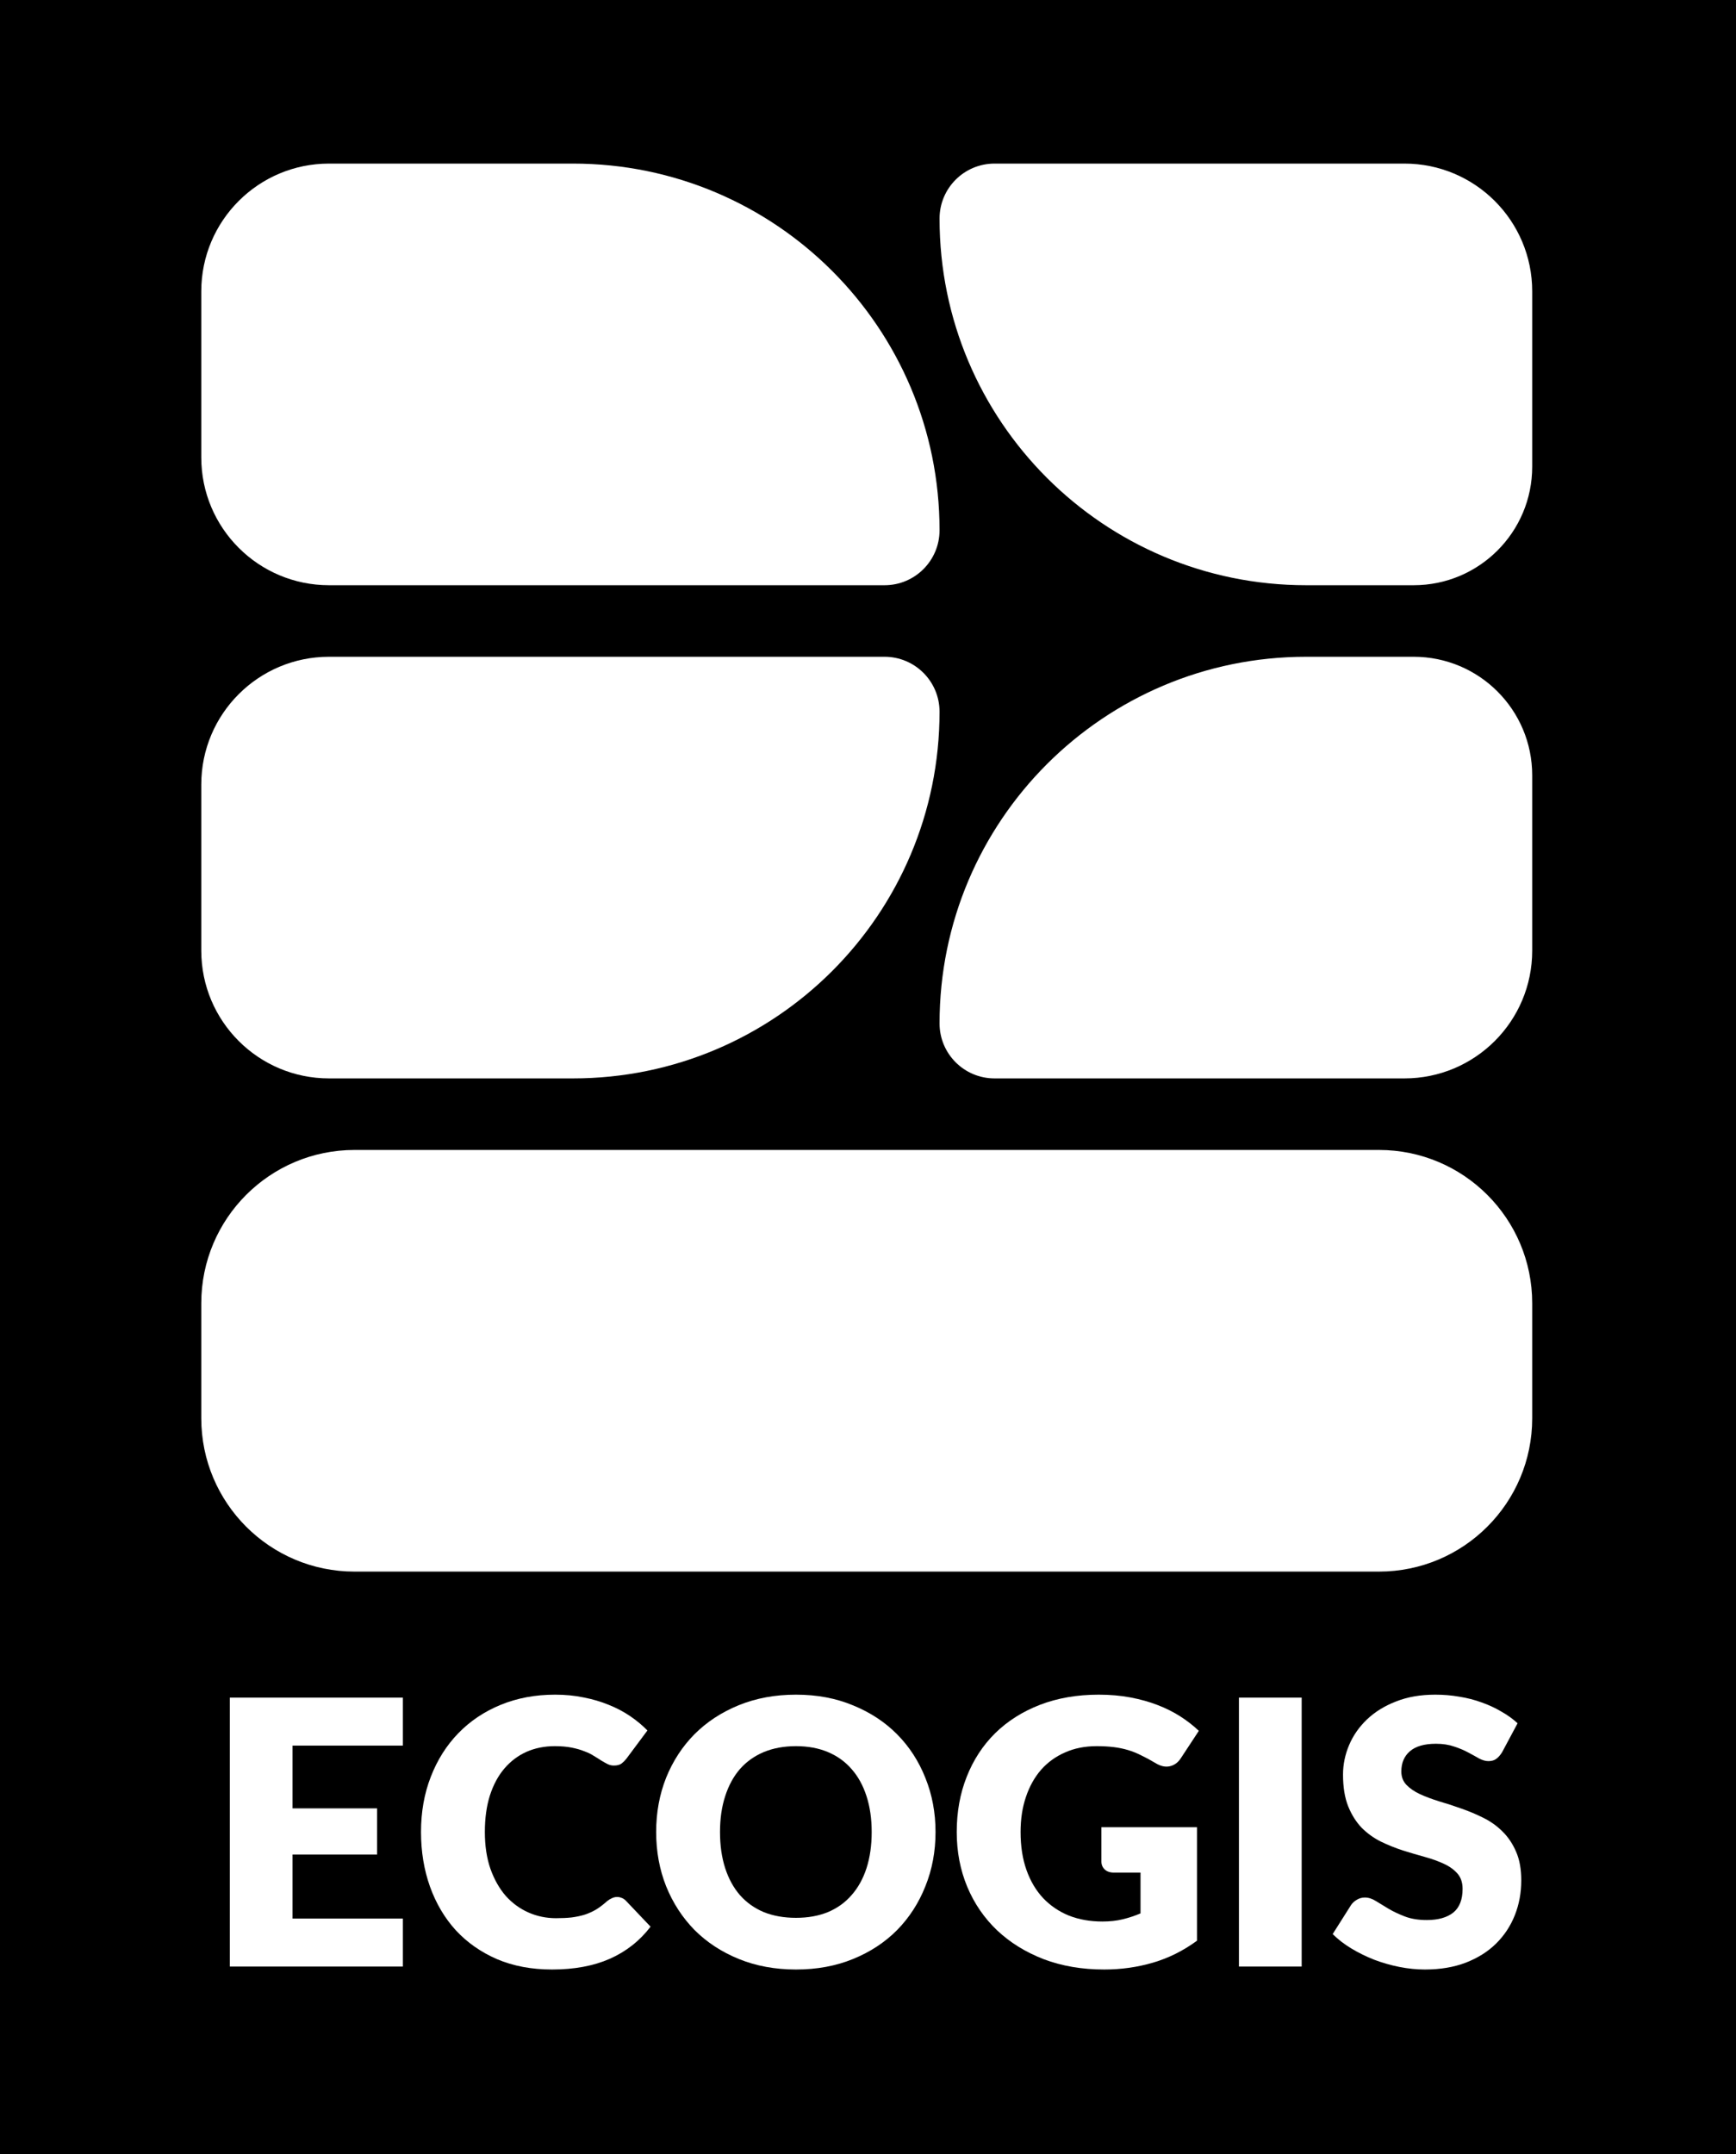 <svg width="690" height="856" viewBox="0 0 690 856" fill="none" xmlns="http://www.w3.org/2000/svg">
<path d="M0 0H690V856H0V0Z" fill="black"/>
<path d="M116.278 693.606V718.542H149.868V736.878H116.278V762.328H160.136V781.396H91.341V674.537H160.136V693.606H116.278Z" fill="white"/>
<path d="M245.3 753.746C245.887 753.746 246.474 753.869 247.061 754.113C247.647 754.309 248.21 754.675 248.747 755.213L258.575 765.555C254.273 771.177 248.87 775.431 242.367 778.316C235.913 781.152 228.261 782.57 219.411 782.57C211.294 782.57 204.009 781.201 197.555 778.463C191.149 775.676 185.698 771.862 181.199 767.021C176.75 762.132 173.327 756.362 170.931 749.713C168.535 743.014 167.338 735.753 167.338 727.93C167.338 719.96 168.633 712.65 171.225 706.001C173.816 699.302 177.459 693.532 182.153 688.692C186.847 683.851 192.47 680.086 199.021 677.397C205.573 674.708 212.785 673.363 220.657 673.363C224.667 673.363 228.432 673.73 231.952 674.464C235.521 675.148 238.846 676.126 241.927 677.397C245.007 678.62 247.843 680.111 250.434 681.871C253.026 683.631 255.324 685.538 257.328 687.592L248.967 698.813C248.43 699.498 247.794 700.133 247.061 700.72C246.327 701.258 245.3 701.527 243.98 701.527C243.1 701.527 242.269 701.331 241.487 700.94C240.704 700.549 239.873 700.084 238.993 699.547C238.113 698.96 237.135 698.349 236.059 697.713C235.032 697.028 233.786 696.417 232.319 695.879C230.901 695.293 229.214 694.804 227.258 694.413C225.351 694.021 223.102 693.826 220.511 693.826C216.404 693.826 212.639 694.584 209.216 696.099C205.842 697.615 202.909 699.84 200.415 702.774C197.97 705.658 196.063 709.228 194.694 713.482C193.374 717.687 192.714 722.503 192.714 727.93C192.714 733.406 193.447 738.271 194.914 742.525C196.43 746.779 198.459 750.373 201.002 753.306C203.593 756.191 206.6 758.391 210.023 759.907C213.445 761.423 217.113 762.181 221.024 762.181C223.273 762.181 225.327 762.083 227.185 761.887C229.043 761.643 230.779 761.276 232.392 760.787C234.006 760.249 235.521 759.565 236.939 758.734C238.357 757.854 239.8 756.754 241.267 755.433C241.853 754.944 242.489 754.553 243.173 754.26C243.858 753.918 244.567 753.746 245.3 753.746Z" fill="white"/>
<path d="M371.841 727.93C371.841 735.655 370.496 742.843 367.807 749.493C365.167 756.142 361.426 761.936 356.586 766.875C351.745 771.764 345.902 775.602 339.057 778.389C332.261 781.176 324.706 782.57 316.394 782.57C308.082 782.57 300.503 781.176 293.658 778.389C286.813 775.602 280.945 771.764 276.056 766.875C271.215 761.936 267.451 756.142 264.761 749.493C262.121 742.843 260.801 735.655 260.801 727.93C260.801 720.205 262.121 713.017 264.761 706.367C267.451 699.718 271.215 693.948 276.056 689.059C280.945 684.169 286.813 680.331 293.658 677.544C300.503 674.757 308.082 673.363 316.394 673.363C324.706 673.363 332.261 674.781 339.057 677.617C345.902 680.404 351.745 684.242 356.586 689.132C361.426 694.021 365.167 699.791 367.807 706.441C370.496 713.09 371.841 720.254 371.841 727.93ZM346.465 727.93C346.465 722.649 345.78 717.907 344.411 713.702C343.042 709.448 341.062 705.854 338.47 702.92C335.928 699.987 332.798 697.737 329.082 696.173C325.366 694.608 321.137 693.826 316.394 693.826C311.603 693.826 307.324 694.608 303.559 696.173C299.843 697.737 296.69 699.987 294.098 702.92C291.556 705.854 289.6 709.448 288.231 713.702C286.862 717.907 286.177 722.649 286.177 727.93C286.177 733.26 286.862 738.051 288.231 742.305C289.6 746.51 291.556 750.079 294.098 753.013C296.69 755.947 299.843 758.196 303.559 759.76C307.324 761.276 311.603 762.034 316.394 762.034C321.137 762.034 325.366 761.276 329.082 759.76C332.798 758.196 335.928 755.947 338.47 753.013C341.062 750.079 343.042 746.51 344.411 742.305C345.78 738.051 346.465 733.26 346.465 727.93Z" fill="white"/>
<path d="M437.769 726.023H475.76V771.129C470.284 775.138 464.441 778.047 458.231 779.856C452.07 781.665 445.616 782.57 438.869 782.57C430.068 782.57 422.049 781.201 414.813 778.463C407.625 775.676 401.464 771.862 396.33 767.021C391.196 762.132 387.236 756.362 384.449 749.713C381.662 743.014 380.268 735.753 380.268 727.93C380.268 719.96 381.589 712.65 384.229 706.001C386.869 699.302 390.634 693.532 395.524 688.692C400.462 683.851 406.403 680.086 413.346 677.397C420.338 674.708 428.136 673.363 436.742 673.363C441.191 673.363 445.372 673.73 449.283 674.464C453.195 675.197 456.789 676.199 460.065 677.471C463.39 678.742 466.421 680.258 469.159 682.018C471.897 683.778 474.342 685.685 476.493 687.738L469.306 698.666C468.181 700.378 466.714 701.429 464.905 701.82C463.145 702.211 461.238 701.771 459.185 700.5C457.229 699.327 455.371 698.324 453.611 697.493C451.899 696.613 450.139 695.904 448.33 695.366C446.521 694.828 444.614 694.437 442.609 694.193C440.605 693.948 438.355 693.826 435.862 693.826C431.217 693.826 427.036 694.657 423.32 696.319C419.604 697.933 416.426 700.231 413.786 703.214C411.194 706.196 409.19 709.79 407.772 713.995C406.354 718.151 405.645 722.796 405.645 727.93C405.645 733.602 406.427 738.638 407.992 743.039C409.556 747.439 411.757 751.155 414.593 754.187C417.477 757.218 420.9 759.541 424.861 761.154C428.87 762.719 433.295 763.501 438.135 763.501C441.118 763.501 443.807 763.208 446.203 762.621C448.648 762.034 451.019 761.252 453.317 760.274V744.065H442.756C441.191 744.065 439.969 743.65 439.089 742.818C438.209 741.987 437.769 740.936 437.769 739.665V726.023Z" fill="white"/>
<path d="M517.368 781.396H492.432V674.537H517.368V781.396Z" fill="white"/>
<path d="M597.025 696.246C596.291 697.42 595.509 698.3 594.678 698.886C593.895 699.473 592.868 699.767 591.597 699.767C590.473 699.767 589.25 699.424 587.93 698.74C586.659 698.006 585.192 697.2 583.53 696.319C581.916 695.439 580.058 694.657 577.956 693.973C575.853 693.239 573.457 692.872 570.768 692.872C566.123 692.872 562.651 693.875 560.353 695.879C558.104 697.835 556.98 700.5 556.98 703.874C556.98 706.025 557.664 707.81 559.033 709.228C560.402 710.646 562.187 711.868 564.387 712.895C566.636 713.922 569.179 714.875 572.015 715.755C574.9 716.586 577.833 717.54 580.816 718.616C583.799 719.642 586.708 720.865 589.544 722.283C592.428 723.701 594.971 725.51 597.171 727.71C599.42 729.91 601.229 732.599 602.599 735.778C603.968 738.907 604.652 742.696 604.652 747.146C604.652 752.084 603.796 756.705 602.085 761.007C600.374 765.31 597.88 769.075 594.604 772.302C591.377 775.48 587.368 777.998 582.576 779.856C577.833 781.665 572.43 782.57 566.367 782.57C563.043 782.57 559.644 782.228 556.173 781.543C552.75 780.859 549.425 779.905 546.198 778.683C542.971 777.412 539.94 775.92 537.104 774.209C534.268 772.498 531.799 770.591 529.696 768.488L537.031 756.9C537.617 756.069 538.375 755.384 539.304 754.847C540.282 754.26 541.333 753.966 542.458 753.966C543.925 753.966 545.392 754.431 546.858 755.36C548.374 756.289 550.061 757.316 551.919 758.44C553.826 759.565 556.002 760.592 558.447 761.521C560.891 762.45 563.776 762.914 567.101 762.914C571.599 762.914 575.095 761.936 577.589 759.981C580.083 757.976 581.329 754.822 581.329 750.519C581.329 748.026 580.645 745.997 579.276 744.432C577.907 742.867 576.098 741.572 573.848 740.545C571.648 739.518 569.13 738.613 566.294 737.831C563.458 737.049 560.549 736.193 557.566 735.264C554.584 734.286 551.675 733.113 548.839 731.744C546.003 730.326 543.46 728.492 541.211 726.243C539.011 723.945 537.226 721.109 535.857 717.735C534.488 714.313 533.803 710.108 533.803 705.121C533.803 701.111 534.61 697.2 536.224 693.386C537.837 689.572 540.209 686.174 543.338 683.191C546.467 680.209 550.306 677.837 554.853 676.077C559.4 674.268 564.607 673.363 570.475 673.363C573.751 673.363 576.929 673.632 580.009 674.17C583.138 674.659 586.097 675.417 588.884 676.444C591.671 677.422 594.262 678.62 596.658 680.037C599.103 681.407 601.278 682.971 603.185 684.731L597.025 696.246Z" fill="white"/>
<path d="M80 517.848C80 484.202 107.275 456.927 140.921 456.927H548.079C581.725 456.927 609 484.202 609 517.848V563.539C609 597.185 581.725 624.461 548.079 624.461H140.921C107.275 624.461 80 597.185 80 563.539V517.848Z" fill="white"/>
<path d="M80 311.731C80 283.693 102.73 260.964 130.768 260.964H351.585C363.654 260.964 373.438 270.747 373.438 282.816C373.438 363.273 308.214 428.497 227.756 428.497H130.768C102.73 428.497 80 405.768 80 377.729V311.731Z" fill="white"/>
<path d="M80 181.766C80 209.804 102.73 232.534 130.768 232.534H351.585C363.654 232.534 373.438 222.75 373.438 210.681C373.438 130.224 308.214 65 227.756 65H130.768C102.73 65 80 87.73 80 115.768V181.766Z" fill="white"/>
<path d="M609 377.729C609 405.768 586.27 428.497 558.232 428.497H395.29C383.221 428.497 373.438 418.714 373.438 406.645C373.438 326.187 438.661 260.964 519.119 260.964H561.888C587.907 260.964 609 282.057 609 308.076V377.729Z" fill="white"/>
<path d="M609 115.768C609 87.73 586.27 65 558.232 65H395.29C383.221 65 373.438 74.784 373.438 86.852C373.438 167.31 438.661 232.534 519.119 232.534H561.888C587.907 232.534 609 211.441 609 185.421V115.768Z" fill="white"/>
</svg>

